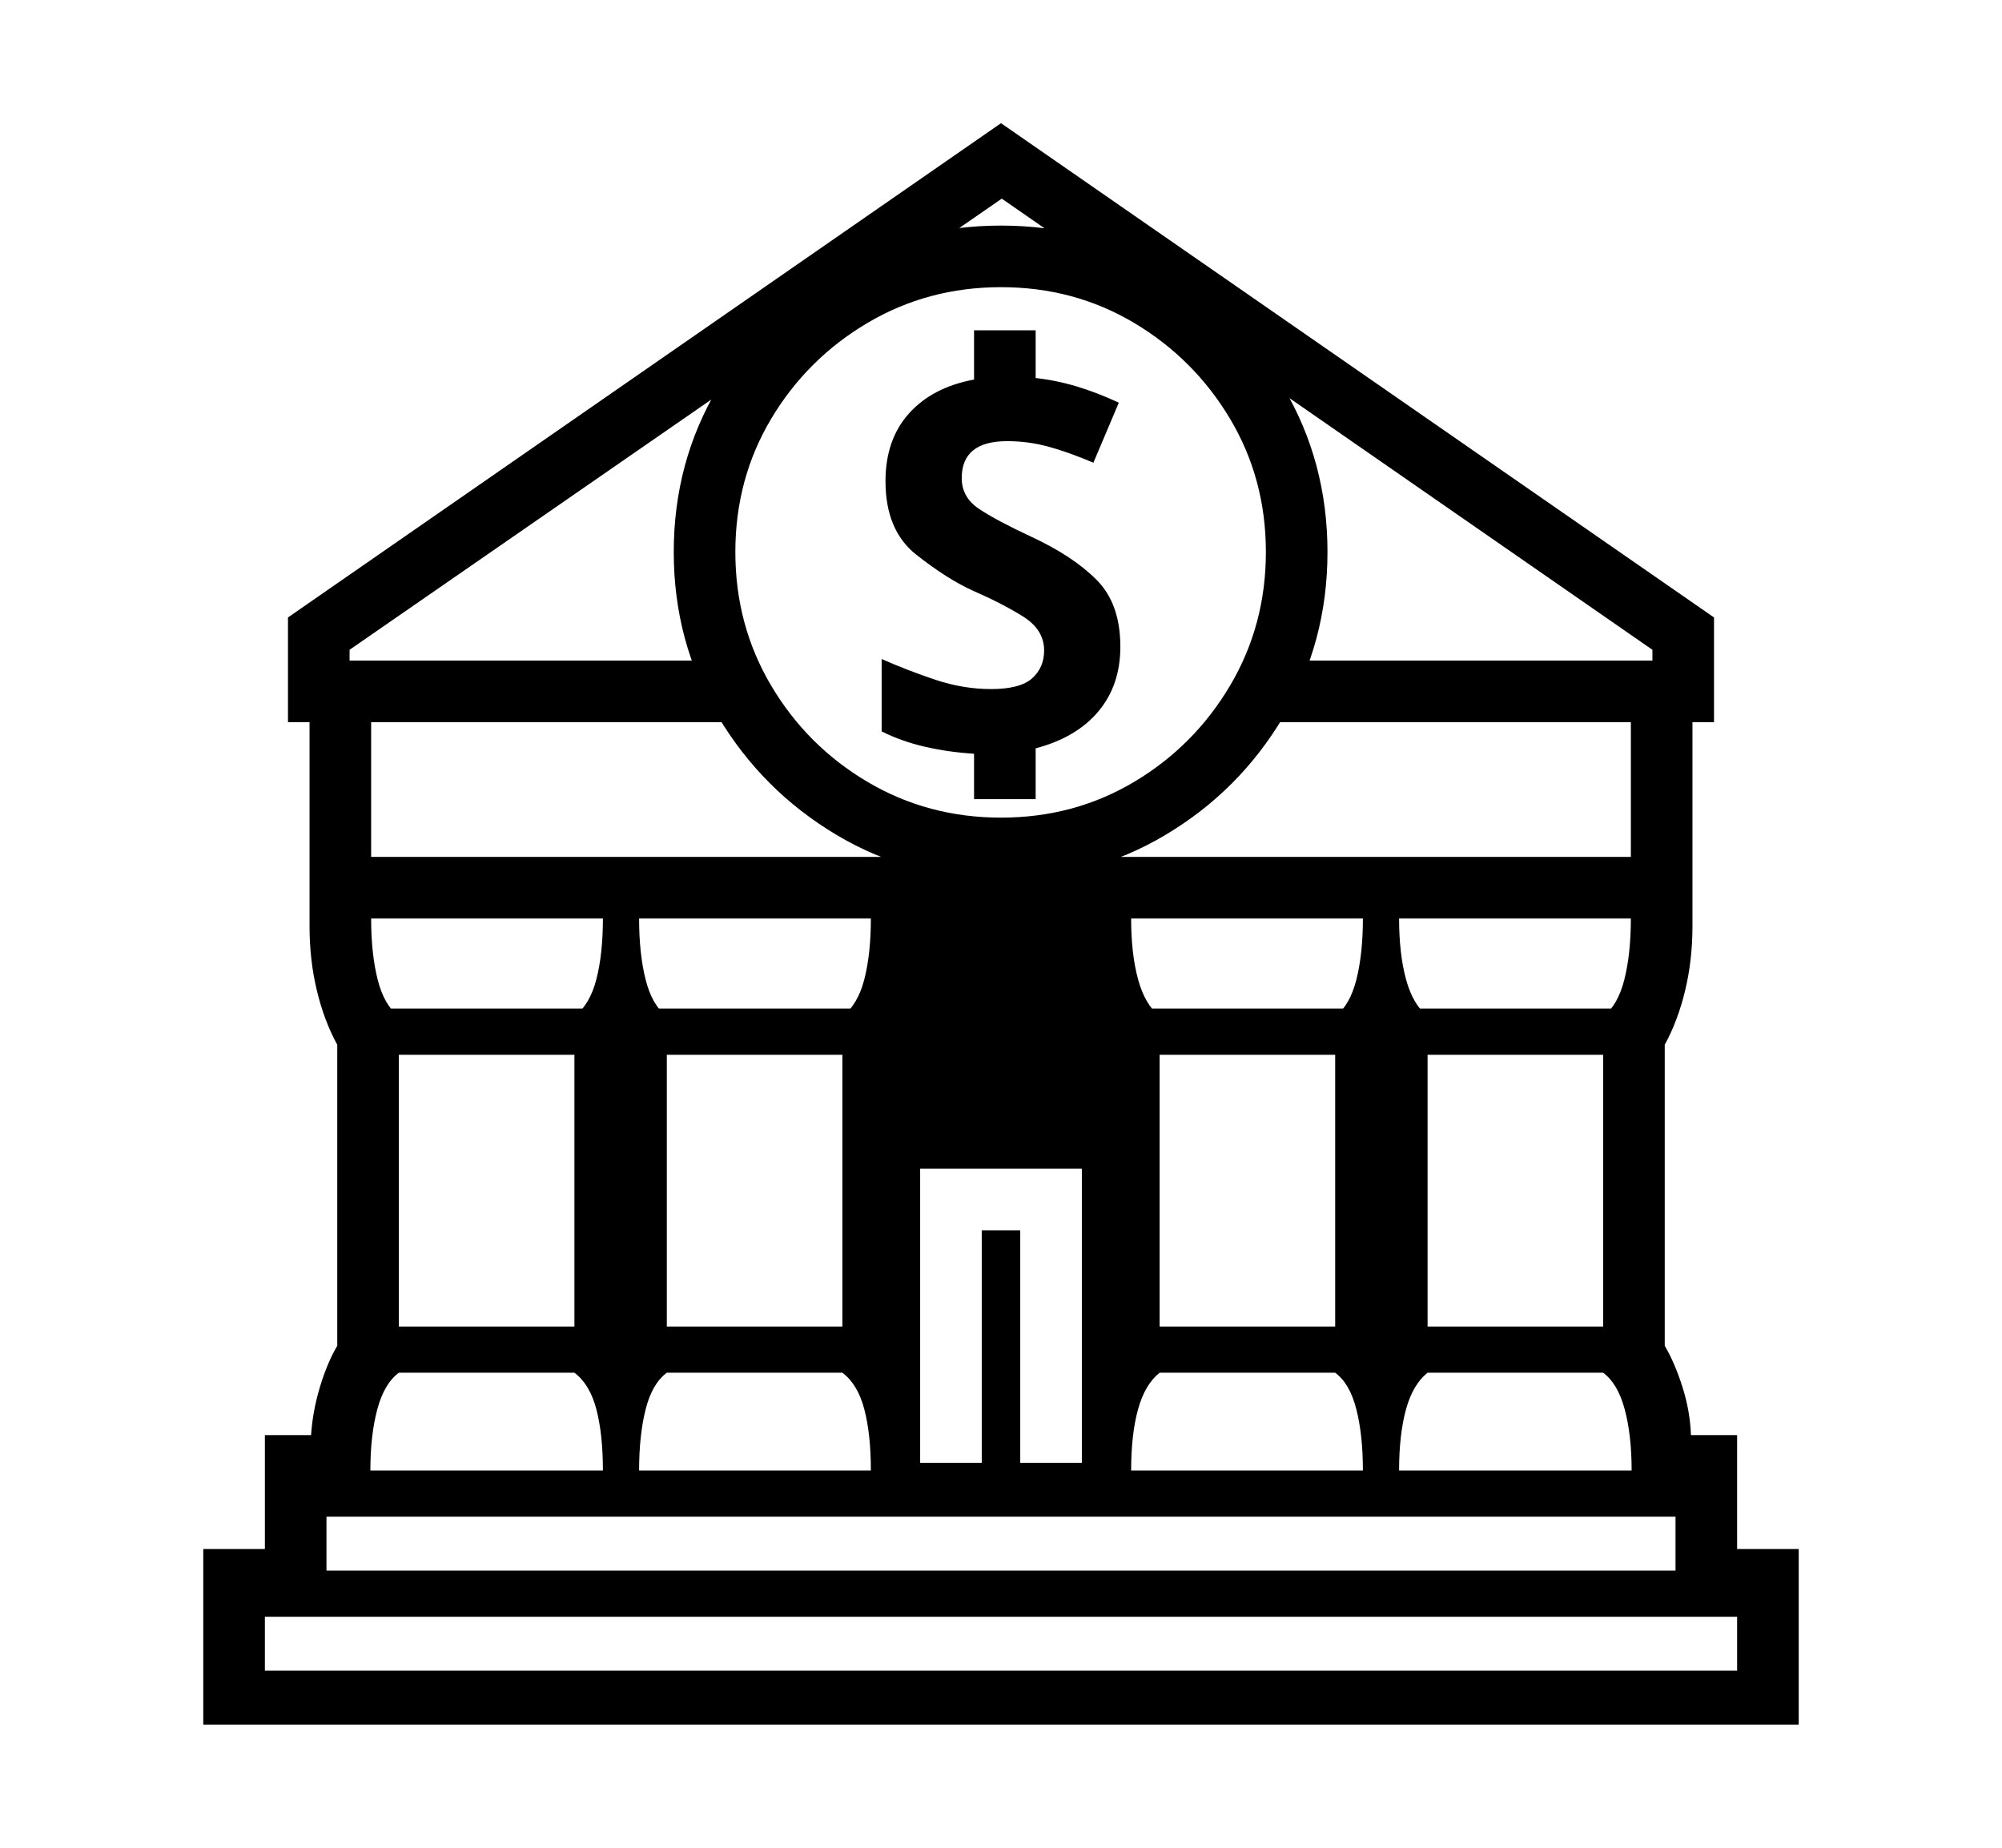 <svg xmlns="http://www.w3.org/2000/svg"
    viewBox="0 0 2600 2400">
  <!--
Copyright 2013, 2022 Google Inc. All Rights Reserved.
Noto is a trademark of Google Inc.
This Font Software is licensed under the SIL Open Font License, Version 1.1. This Font Software is distributed on an "AS IS" BASIS, WITHOUT WARRANTIES OR CONDITIONS OF ANY KIND, either express or implied. See the SIL Open Font License for the specific language, permissions and limitations governing your use of this Font Software.
http://scripts.sil.org/OFL
  -->
<path d="M2336 2240L264 2240 264 2012 344 2012 344 1864 404 1864Q406 1833 415.5 1801.5 425 1770 438 1748L438 1748 438 1357Q421 1326 411.5 1286.5 402 1247 402 1203L402 1203 402 1113 2198 1113 2198 1203Q2198 1247 2188.5 1286.5 2179 1326 2162 1357L2162 1357 2162 1748Q2175 1770 2185 1801.5 2195 1833 2196 1864L2196 1864 2256 1864 2256 2012 2336 2012 2336 2240ZM1120 1783L491 1783 491 1723 1120 1723 1120 1783ZM481 1910L481 1910 783 1910Q783 1863 774.5 1830.5 766 1798 746 1783L746 1783 746 1320Q766 1305 774.5 1272 783 1239 783 1193L783 1193 482 1193Q482 1239 490.5 1272.5 499 1306 518 1320L518 1320 518 1783Q499 1797 490 1830.5 481 1864 481 1910ZM344 2100L344 2170 2256 2170 2256 2100 344 2100ZM424 1970L424 2040 2176 2040 2176 1970 424 1970ZM482 1161L402 1161 402 921 482 921 482 1161ZM830 1910L830 1910 1131 1910Q1131 1863 1122.5 1830.5 1114 1798 1094 1783L1094 1783 1094 1320Q1114 1305 1122.5 1272 1131 1239 1131 1193L1131 1193 830 1193Q830 1239 838.5 1272.5 847 1306 866 1320L866 1320 866 1783Q847 1797 838.5 1830.5 830 1864 830 1910ZM1121 1370L491 1370 491 1310 1121 1310 1121 1370ZM1325 1933L1275 1933 1275 1598 1325 1598 1325 1933ZM1195 1518L1195 1900 1405 1900 1405 1518 1195 1518ZM2109 1783L1480 1783 1480 1723 2109 1723 2109 1783ZM1469 1910L1469 1910 1770 1910Q1770 1864 1761.5 1830.5 1753 1797 1734 1783L1734 1783 1734 1320Q1753 1306 1761.5 1272.5 1770 1239 1770 1193L1770 1193 1469 1193Q1469 1239 1478 1272 1487 1305 1506 1320L1506 1320 1506 1783Q1487 1798 1478 1830.5 1469 1863 1469 1910ZM1817 1910L1817 1910 2119 1910Q2119 1864 2110 1830.5 2101 1797 2082 1783L2082 1783 2082 1320Q2101 1306 2109.5 1272.5 2118 1239 2118 1193L2118 1193 1817 1193Q1817 1239 1826 1272 1835 1305 1854 1320L1854 1320 1854 1783Q1835 1798 1826 1830.5 1817 1863 1817 1910ZM2109 1370L1479 1370 1479 1310 2109 1310 2109 1370ZM1345 1038L1265 1038 1265 979Q1232 977 1201.5 970 1171 963 1145 950L1145 950 1145 856Q1179 871 1215 883 1251 895 1287 895L1287 895Q1325 895 1340.5 881 1356 867 1356 845L1356 845Q1356 818 1329 801 1302 784 1263 767L1263 767Q1230 752 1190 720.5 1150 689 1150 625L1150 625Q1150 571 1180.5 537 1211 503 1265 493L1265 493 1265 429 1345 429 1345 491Q1372 494 1398.5 502 1425 510 1453 523L1453 523 1420 601Q1387 587 1361 580 1335 573 1308 573L1308 573Q1249 573 1249 621L1249 621Q1249 646 1271.5 661 1294 676 1339 697L1339 697Q1393 722 1424 753 1455 784 1455 840L1455 840Q1455 890 1426.5 924 1398 958 1345 972L1345 972 1345 1038ZM1300 1142L1300 1142Q1183 1142 1086.5 1084.5 990 1027 932.5 930.5 875 834 875 717L875 717Q875 600 932.5 503.5 990 407 1086.5 350 1183 293 1300 293L1300 293Q1417 293 1513.5 350 1610 407 1667 503.5 1724 600 1724 717L1724 717Q1724 834 1667 930.5 1610 1027 1513.5 1084.5 1417 1142 1300 1142ZM1300 1062L1300 1062Q1395 1062 1473 1015.5 1551 969 1597.5 890.5 1644 812 1644 717L1644 717Q1644 622 1597.5 544 1551 466 1473 419.5 1395 373 1300 373L1300 373Q1205 373 1126.5 419.5 1048 466 1001.5 544 955 622 955 717L955 717Q955 812 1001.5 890.5 1048 969 1126.5 1015.5 1205 1062 1300 1062ZM1009 938L374 938 374 802 1300 160 2226 802 2226 938 1591 938 1653 858 2146 858 2146 844 1301 258 454 844 454 858 947 858 1009 938ZM2198 1161L2118 1161 2118 921 2198 921 2198 1161Z"/>
</svg>